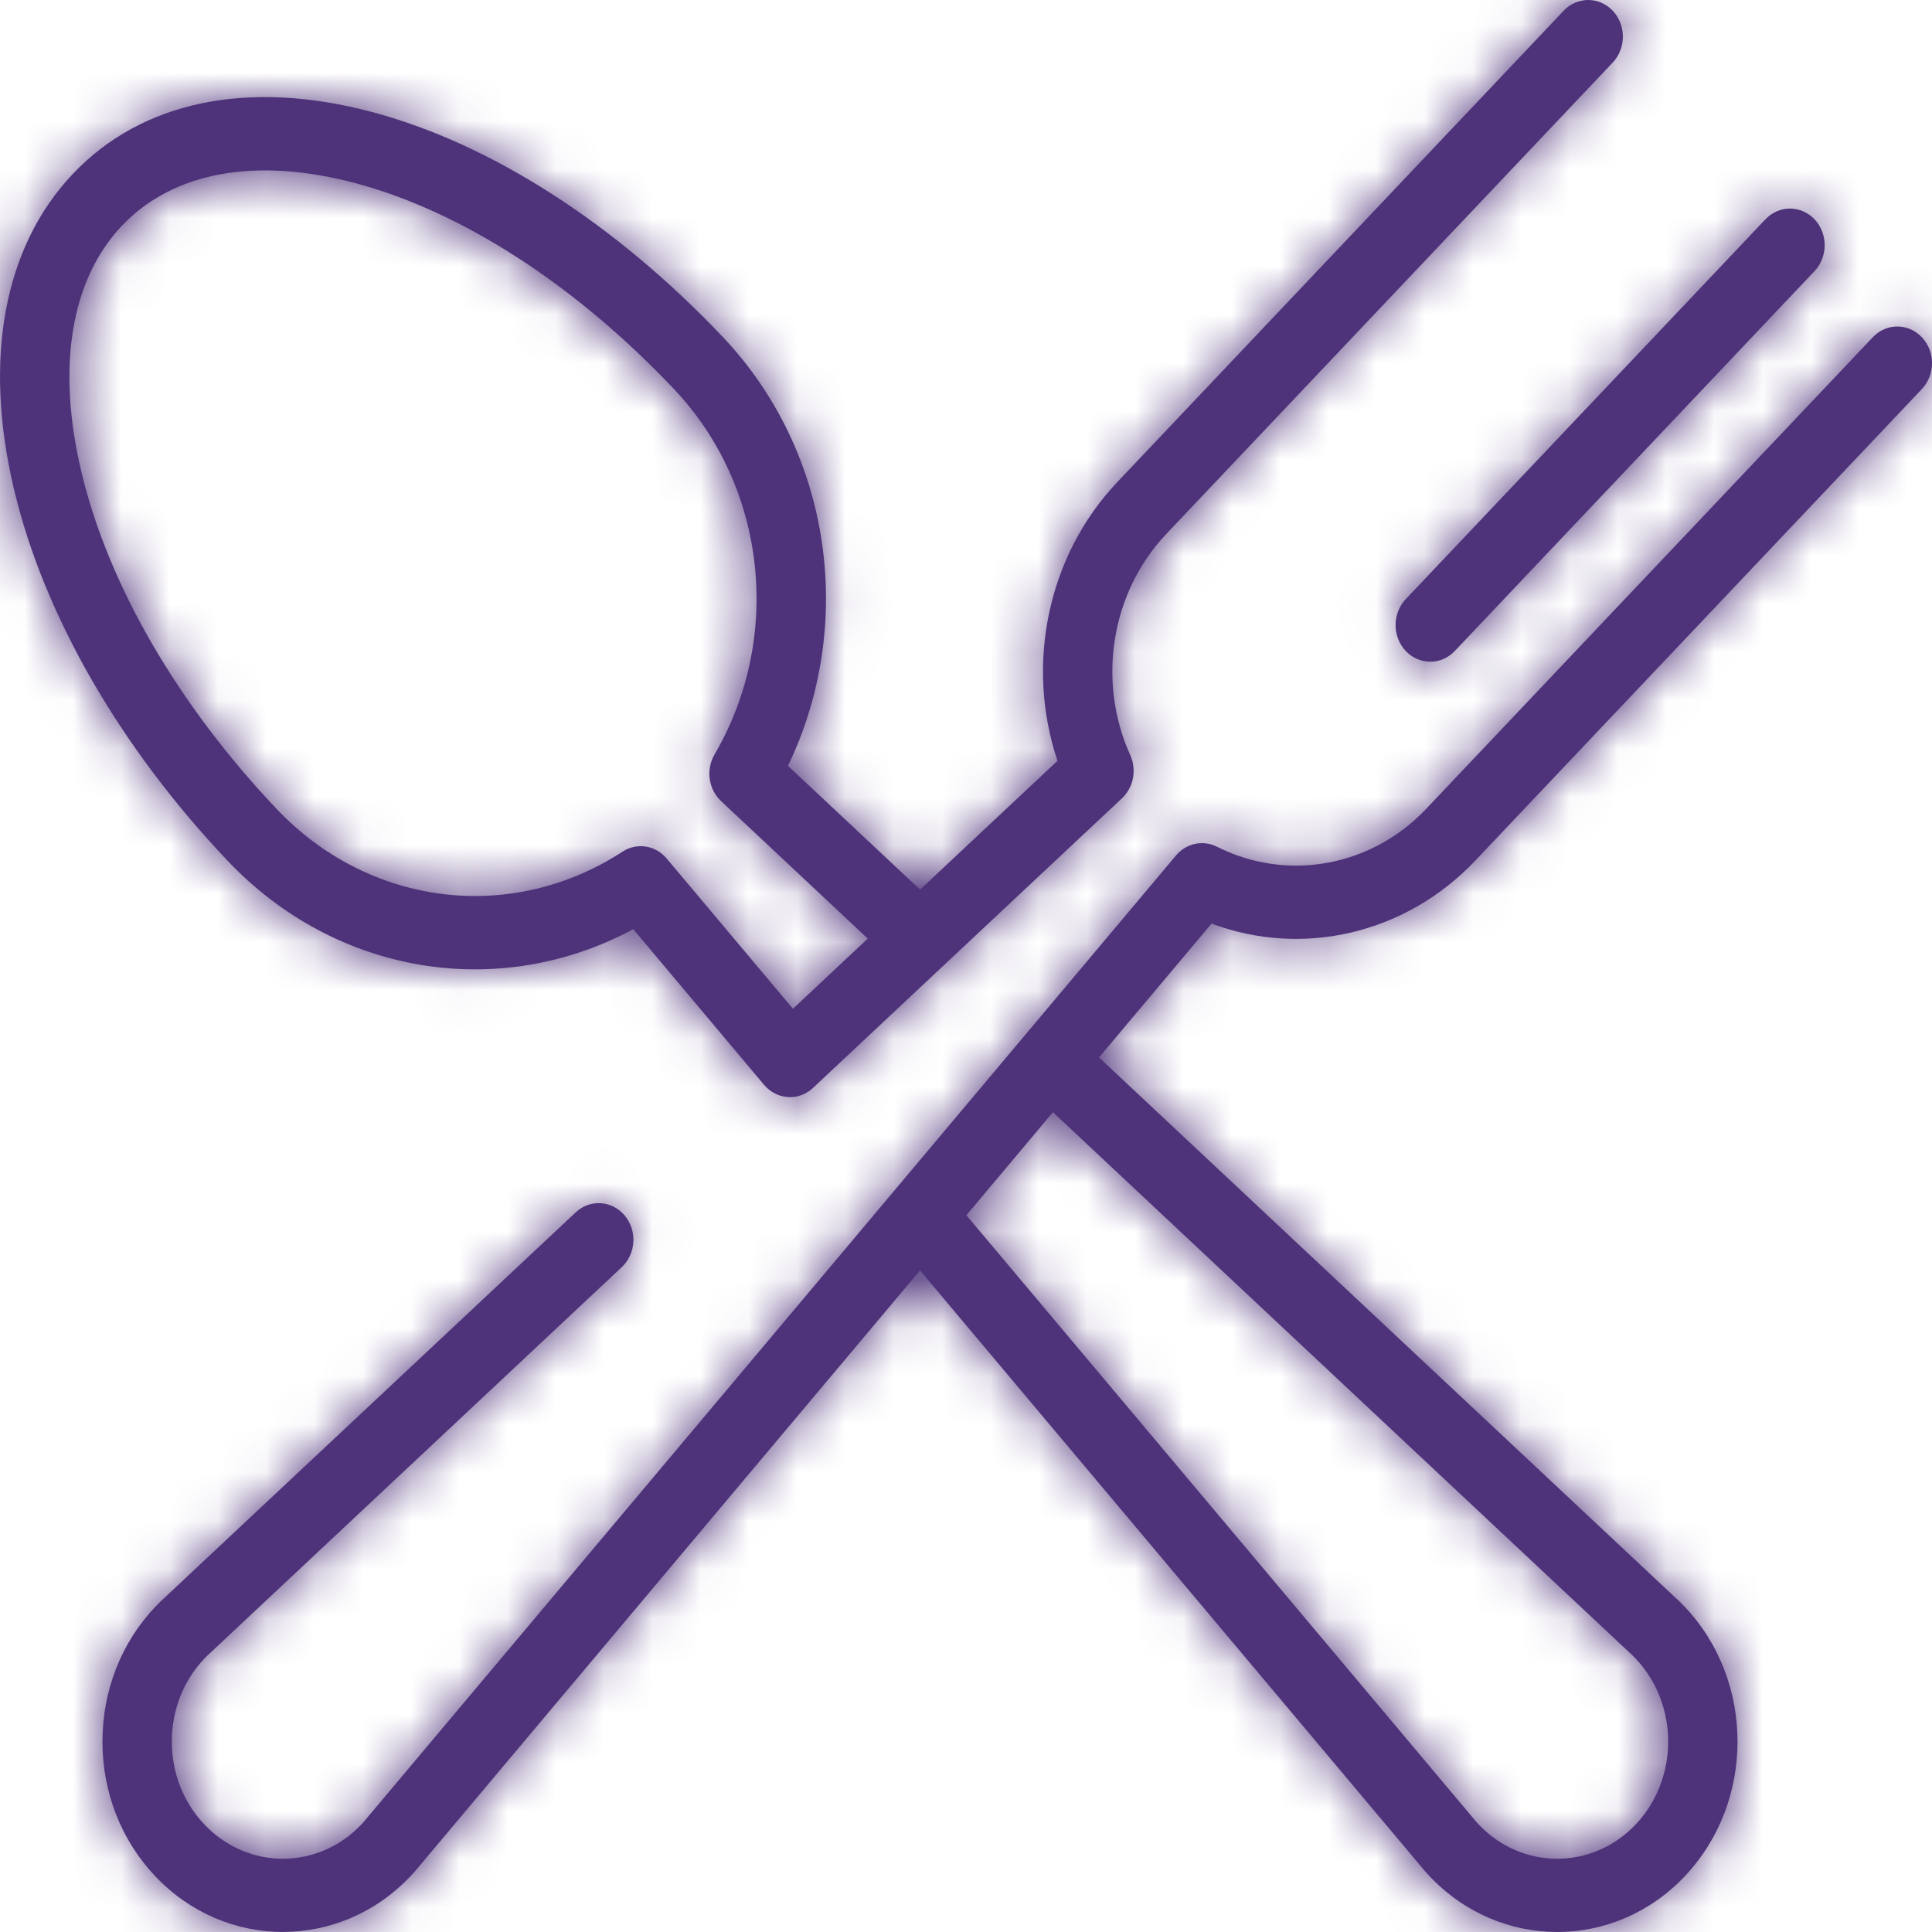 <svg width="40" height="40" viewBox="0 0 40 40" fill="none" xmlns="http://www.w3.org/2000/svg">
<path d="M27.808 10.986L27.808 10.986C27.808 10.986 27.808 10.986 27.808 10.986L27.808 10.986Z" fill="#4E337A" stroke="#4E337A" stroke-width="2"/>
<mask id="path-2-inside-1_2704_156" fill="white">
<path d="M37.568 4.54C37.287 4.244 36.832 4.244 36.552 4.54L29.104 12.405C28.824 12.701 28.824 13.182 29.104 13.478C29.244 13.626 29.428 13.7 29.612 13.7C29.796 13.7 29.98 13.626 30.12 13.478L37.568 5.613C37.848 5.317 37.848 4.837 37.568 4.54Z"/>
</mask>
<path d="M37.568 4.54C37.287 4.244 36.832 4.244 36.552 4.54L29.104 12.405C28.824 12.701 28.824 13.182 29.104 13.478C29.244 13.626 29.428 13.7 29.612 13.7C29.796 13.7 29.98 13.626 30.12 13.478L37.568 5.613C37.848 5.317 37.848 4.837 37.568 4.54Z" fill="#4E337A"/>
<path d="M37.568 4.54L39.02 3.165L39.019 3.165L37.568 4.54ZM36.552 4.54L35.1 3.165L35.1 3.165L36.552 4.54ZM29.104 12.405L27.652 11.03L27.652 11.03L29.104 12.405ZM29.104 13.478L27.651 14.853L27.652 14.854L29.104 13.478ZM30.12 13.478L31.572 14.854L31.572 14.853L30.12 13.478ZM37.568 5.613L36.115 4.238L36.115 4.238L37.568 5.613ZM39.019 3.165C37.95 2.036 36.169 2.036 35.1 3.165L38.004 5.916C37.495 6.453 36.624 6.452 36.116 5.916L39.019 3.165ZM35.1 3.165L27.652 11.03L30.556 13.78L38.004 5.916L35.1 3.165ZM27.652 11.03C26.641 12.098 26.641 13.785 27.651 14.853L30.557 12.103C31.006 12.578 31.006 13.305 30.557 13.78L27.652 11.03ZM27.652 14.854C28.174 15.404 28.884 15.7 29.612 15.7V11.7C29.972 11.7 30.315 11.848 30.556 12.102L27.652 14.854ZM29.612 15.7C30.34 15.7 31.05 15.404 31.572 14.854L28.668 12.102C28.909 11.848 29.252 11.7 29.612 11.7V15.7ZM31.572 14.853L39.02 6.988L36.115 4.238L28.668 12.103L31.572 14.853ZM39.02 6.988C40.031 5.921 40.031 4.233 39.02 3.165L36.116 5.916C35.666 5.441 35.666 4.713 36.115 4.238L39.02 6.988Z" fill="#4E337A" mask="url(#path-2-inside-1_2704_156)"/>
<mask id="path-4-inside-2_2704_156" fill="white">
<path d="M30.544 17.818L39.79 8.055C40.07 7.758 40.07 7.278 39.79 6.982C39.509 6.686 39.054 6.686 38.774 6.982L29.529 16.745C28.39 17.948 26.648 18.263 25.195 17.53C24.906 17.385 24.561 17.458 24.348 17.711L21.207 21.449C21.206 21.45 21.204 21.452 21.203 21.453C21.202 21.454 21.201 21.456 21.199 21.458L7.622 37.611C7.618 37.615 7.615 37.62 7.612 37.624C7.567 37.679 7.525 37.728 7.482 37.773C6.585 38.72 5.127 38.72 4.231 37.773C3.796 37.315 3.557 36.705 3.557 36.057C3.557 35.408 3.796 34.798 4.231 34.339C4.273 34.295 4.319 34.25 4.372 34.203C4.376 34.199 4.38 34.195 4.384 34.192L12.872 26.236C13.169 25.958 13.196 25.478 12.933 25.165C12.669 24.852 12.215 24.823 11.919 25.101L3.436 33.052C3.355 33.125 3.282 33.196 3.215 33.267C2.509 34.012 2.121 35.003 2.121 36.057C2.121 37.11 2.509 38.101 3.215 38.846C3.943 39.615 4.9 39.999 5.856 39.999C6.813 39.999 7.769 39.615 8.497 38.846C8.566 38.774 8.633 38.697 8.702 38.612L19.048 26.302L29.395 38.612C29.463 38.697 29.53 38.774 29.599 38.846C30.327 39.615 31.283 40 32.24 40C33.197 40 34.153 39.615 34.881 38.846C36.338 37.308 36.338 34.806 34.882 33.268C34.813 33.195 34.74 33.124 34.66 33.052L22.754 21.893L25.084 19.122C26.971 19.828 29.107 19.336 30.544 17.818ZM33.712 34.192C33.716 34.196 33.72 34.199 33.724 34.203C33.776 34.25 33.823 34.295 33.865 34.34C34.762 35.286 34.762 36.827 33.866 37.773C32.969 38.72 31.511 38.72 30.614 37.773C30.571 37.728 30.529 37.679 30.484 37.623C30.481 37.619 30.477 37.615 30.474 37.611L20.008 25.16L21.8 23.027L33.712 34.192Z"/>
</mask>
<path d="M30.544 17.818L39.79 8.055C40.07 7.758 40.07 7.278 39.79 6.982C39.509 6.686 39.054 6.686 38.774 6.982L29.529 16.745C28.39 17.948 26.648 18.263 25.195 17.53C24.906 17.385 24.561 17.458 24.348 17.711L21.207 21.449C21.206 21.45 21.204 21.452 21.203 21.453C21.202 21.454 21.201 21.456 21.199 21.458L7.622 37.611C7.618 37.615 7.615 37.62 7.612 37.624C7.567 37.679 7.525 37.728 7.482 37.773C6.585 38.72 5.127 38.72 4.231 37.773C3.796 37.315 3.557 36.705 3.557 36.057C3.557 35.408 3.796 34.798 4.231 34.339C4.273 34.295 4.319 34.25 4.372 34.203C4.376 34.199 4.38 34.195 4.384 34.192L12.872 26.236C13.169 25.958 13.196 25.478 12.933 25.165C12.669 24.852 12.215 24.823 11.919 25.101L3.436 33.052C3.355 33.125 3.282 33.196 3.215 33.267C2.509 34.012 2.121 35.003 2.121 36.057C2.121 37.11 2.509 38.101 3.215 38.846C3.943 39.615 4.9 39.999 5.856 39.999C6.813 39.999 7.769 39.615 8.497 38.846C8.566 38.774 8.633 38.697 8.702 38.612L19.048 26.302L29.395 38.612C29.463 38.697 29.53 38.774 29.599 38.846C30.327 39.615 31.283 40 32.24 40C33.197 40 34.153 39.615 34.881 38.846C36.338 37.308 36.338 34.806 34.882 33.268C34.813 33.195 34.74 33.124 34.66 33.052L22.754 21.893L25.084 19.122C26.971 19.828 29.107 19.336 30.544 17.818ZM33.712 34.192C33.716 34.196 33.72 34.199 33.724 34.203C33.776 34.25 33.823 34.295 33.865 34.34C34.762 35.286 34.762 36.827 33.866 37.773C32.969 38.72 31.511 38.72 30.614 37.773C30.571 37.728 30.529 37.679 30.484 37.623C30.481 37.619 30.477 37.615 30.474 37.611L20.008 25.16L21.8 23.027L33.712 34.192Z" fill="#4E337A"/>
<path d="M30.544 17.818L31.996 19.193L31.997 19.193L30.544 17.818ZM39.79 8.055L41.242 9.43L41.242 9.43L39.79 8.055ZM39.79 6.982L41.242 5.607L41.241 5.606L39.79 6.982ZM38.774 6.982L37.322 5.607L37.322 5.607L38.774 6.982ZM29.529 16.745L30.981 18.12L30.981 18.12L29.529 16.745ZM25.195 17.53L26.096 15.745L26.095 15.745L25.195 17.53ZM24.348 17.711L25.879 18.998L25.879 18.998L24.348 17.711ZM21.207 21.449L22.7 22.78L22.719 22.758L22.738 22.736L21.207 21.449ZM21.199 21.458L19.669 20.17L19.668 20.171L21.199 21.458ZM7.622 37.611L6.091 36.324L6.085 36.331L7.622 37.611ZM7.612 37.624L9.169 38.879L9.175 38.872L7.612 37.624ZM7.482 37.773L8.934 39.148L8.935 39.147L7.482 37.773ZM4.231 37.773L5.683 36.398L5.683 36.398L4.231 37.773ZM4.231 34.339L5.684 35.714L5.687 35.71L4.231 34.339ZM4.372 34.203L3.057 32.696L3.046 32.706L3.035 32.715L4.372 34.203ZM4.384 34.192L5.746 35.657L5.752 35.651L4.384 34.192ZM12.872 26.236L11.505 24.777L11.505 24.777L12.872 26.236ZM12.933 25.165L11.402 26.452L11.402 26.452L12.933 25.165ZM11.919 25.101L13.287 26.561L13.287 26.56L11.919 25.101ZM3.436 33.052L4.774 34.538L4.789 34.525L4.804 34.511L3.436 33.052ZM3.215 33.267L4.667 34.642L4.668 34.642L3.215 33.267ZM3.215 38.846L1.762 40.221L1.763 40.221L3.215 38.846ZM5.856 39.999V37.999H5.856L5.856 39.999ZM8.497 38.846L7.047 37.47L7.045 37.471L8.497 38.846ZM8.702 38.612L7.171 37.325L7.158 37.34L7.147 37.355L8.702 38.612ZM19.048 26.302L20.579 25.016L19.048 23.194L17.517 25.016L19.048 26.302ZM29.395 38.612L30.951 37.356L30.939 37.341L30.926 37.325L29.395 38.612ZM29.599 38.846L31.051 37.471L31.049 37.469L29.599 38.846ZM34.881 38.846L36.334 40.221L36.334 40.221L34.881 38.846ZM34.882 33.268L33.427 34.641L33.429 34.643L34.882 33.268ZM34.66 33.052L33.292 34.511L33.306 34.525L33.321 34.537L34.66 33.052ZM22.754 21.893L21.223 20.606L20.004 22.056L21.387 23.352L22.754 21.893ZM25.084 19.122L25.785 17.248L24.462 16.753L23.553 17.835L25.084 19.122ZM33.712 34.192L32.344 35.651L32.35 35.657L33.712 34.192ZM33.724 34.203L35.061 32.715L35.054 32.709L33.724 34.203ZM33.865 34.34L35.318 32.965L35.316 32.963L33.865 34.34ZM33.866 37.773L35.318 39.148L35.318 39.148L33.866 37.773ZM30.484 37.623L28.921 38.871L28.927 38.879L30.484 37.623ZM30.474 37.611L32.01 36.331L32.005 36.324L30.474 37.611ZM20.008 25.16L18.477 23.873L17.396 25.16L18.477 26.447L20.008 25.16ZM21.8 23.027L23.168 21.568L21.628 20.124L20.27 21.741L21.8 23.027ZM31.997 19.193L41.242 9.43L38.337 6.679L29.092 16.442L31.997 19.193ZM41.242 9.43C42.253 8.362 42.253 6.674 41.242 5.607L38.337 8.357C37.888 7.882 37.888 7.154 38.337 6.68L41.242 9.43ZM41.241 5.606C40.173 4.479 38.392 4.476 37.322 5.607L40.226 8.357C39.717 8.895 38.846 8.893 38.338 8.358L41.241 5.606ZM37.322 5.607L28.076 15.37L30.981 18.12L40.226 8.357L37.322 5.607ZM28.076 15.37C27.53 15.947 26.74 16.07 26.096 15.745L24.294 19.316C26.556 20.456 29.249 19.948 30.981 18.12L28.076 15.37ZM26.095 15.745C24.954 15.169 23.609 15.482 22.817 16.425L25.879 18.998C25.513 19.434 24.858 19.6 24.295 19.316L26.095 15.745ZM22.817 16.424L19.676 20.162L22.738 22.736L25.879 18.998L22.817 16.424ZM19.714 20.118C19.74 20.089 19.761 20.067 19.772 20.055C19.778 20.049 19.783 20.045 19.785 20.043C19.785 20.042 19.785 20.042 19.786 20.042C19.786 20.042 19.786 20.041 19.786 20.041C19.786 20.041 19.786 20.041 19.786 20.041C19.786 20.041 19.786 20.041 19.786 20.041C19.786 20.041 19.785 20.042 19.785 20.043C19.782 20.045 19.767 20.06 19.75 20.079C19.731 20.099 19.704 20.128 19.673 20.165L22.733 22.741C22.703 22.777 22.676 22.806 22.658 22.825C22.641 22.843 22.627 22.857 22.625 22.859C22.624 22.86 22.624 22.86 22.624 22.86C22.624 22.86 22.625 22.859 22.626 22.858C22.628 22.856 22.633 22.851 22.639 22.845C22.651 22.832 22.673 22.809 22.7 22.78L19.714 20.118ZM19.673 20.165C19.641 20.203 19.616 20.236 19.6 20.257C19.592 20.267 19.586 20.276 19.582 20.281C19.58 20.284 19.578 20.286 19.577 20.288C19.577 20.288 19.576 20.289 19.576 20.289C19.576 20.29 19.576 20.29 19.576 20.29C19.576 20.29 19.576 20.289 19.577 20.288C19.578 20.287 19.579 20.285 19.581 20.282C19.585 20.277 19.591 20.269 19.598 20.259C19.613 20.239 19.638 20.207 19.669 20.17L22.73 22.746C22.762 22.707 22.787 22.675 22.802 22.654C22.81 22.643 22.816 22.635 22.82 22.629C22.822 22.627 22.824 22.624 22.825 22.623C22.825 22.622 22.826 22.622 22.826 22.621C22.826 22.621 22.826 22.621 22.826 22.621C22.827 22.62 22.826 22.621 22.825 22.622C22.824 22.624 22.823 22.626 22.821 22.628C22.817 22.633 22.811 22.642 22.804 22.652C22.789 22.672 22.765 22.703 22.733 22.741L19.673 20.165ZM19.668 20.171L6.091 36.324L9.153 38.898L22.73 22.744L19.668 20.171ZM6.085 36.331C6.074 36.345 6.061 36.36 6.049 36.376L9.175 38.872C9.169 38.879 9.163 38.886 9.158 38.892L6.085 36.331ZM6.055 36.368C6.037 36.39 6.03 36.398 6.028 36.399L8.935 39.147C9.02 39.058 9.096 38.969 9.169 38.879L6.055 36.368ZM6.03 36.398C5.964 36.468 5.902 36.483 5.856 36.483C5.81 36.483 5.749 36.468 5.683 36.398L2.778 39.148C4.463 40.928 7.249 40.928 8.934 39.148L6.03 36.398ZM5.683 36.398C5.611 36.322 5.557 36.209 5.557 36.057H1.557C1.557 37.201 1.982 38.308 2.778 39.149L5.683 36.398ZM5.557 36.057C5.557 35.905 5.61 35.792 5.684 35.714L2.779 32.964C1.982 33.805 1.557 34.911 1.557 36.057H5.557ZM5.687 35.71C5.683 35.715 5.687 35.71 5.709 35.69L3.035 32.715C2.951 32.791 2.863 32.874 2.775 32.968L5.687 35.71ZM5.688 35.709C5.719 35.682 5.745 35.657 5.746 35.657L3.023 32.727C3.02 32.729 3.024 32.726 3.028 32.721C3.034 32.717 3.044 32.708 3.057 32.696L5.688 35.709ZM5.752 35.651L14.24 27.695L11.505 24.777L3.016 32.733L5.752 35.651ZM14.24 27.695C15.32 26.683 15.403 24.996 14.464 23.878L11.402 26.452C10.989 25.96 11.018 25.233 11.505 24.777L14.24 27.695ZM14.464 23.878C13.472 22.697 11.694 22.57 10.55 23.643L13.287 26.56C12.737 27.076 11.867 27.006 11.402 26.452L14.464 23.878ZM10.551 23.642L2.068 31.593L4.804 34.511L13.287 26.561L10.551 23.642ZM2.098 31.566C1.98 31.672 1.869 31.78 1.762 31.893L4.668 34.642C4.696 34.612 4.73 34.578 4.774 34.538L2.098 31.566ZM1.763 31.892C0.695 33.02 0.121 34.507 0.121 36.057H4.121C4.121 35.499 4.323 35.005 4.667 34.642L1.763 31.892ZM0.121 36.057C0.121 37.606 0.695 39.094 1.762 40.221L4.667 37.471C4.323 37.108 4.121 36.614 4.121 36.057H0.121ZM1.763 40.221C2.873 41.394 4.357 42 5.856 41.999L5.856 37.999C5.442 37.999 5.013 37.836 4.667 37.471L1.763 40.221ZM5.856 41.999C7.355 41.999 8.839 41.394 9.949 40.221L7.045 37.471C6.7 37.836 6.271 37.999 5.856 37.999V41.999ZM9.948 40.223C10.058 40.108 10.159 39.99 10.257 39.87L7.147 37.355C7.107 37.404 7.075 37.44 7.047 37.47L9.948 40.223ZM10.233 39.899L20.579 27.589L17.517 25.016L7.171 37.325L10.233 39.899ZM17.517 27.589L27.864 39.899L30.926 37.325L20.579 25.016L17.517 27.589ZM27.838 39.868C27.936 39.99 28.038 40.108 28.148 40.223L31.049 37.469C31.022 37.44 30.99 37.404 30.951 37.356L27.838 39.868ZM28.146 40.221C29.257 41.394 30.741 42 32.24 42V38C31.826 38 31.396 37.836 31.051 37.471L28.146 40.221ZM32.24 42C33.739 42 35.223 41.394 36.334 40.221L33.429 37.471C33.083 37.836 32.654 38 32.24 38V42ZM36.334 40.221C38.52 37.912 38.52 34.202 36.334 31.893L33.429 34.643C34.155 35.409 34.155 36.704 33.429 37.471L36.334 40.221ZM36.336 31.895C36.226 31.778 36.114 31.67 35.999 31.567L33.321 34.537C33.367 34.579 33.4 34.612 33.427 34.641L36.336 31.895ZM36.028 31.593L24.122 20.434L21.387 23.352L33.292 34.511L36.028 31.593ZM24.285 23.18L26.615 20.408L23.553 17.835L21.223 20.606L24.285 23.18ZM24.383 20.995C27.037 21.988 30.017 21.283 31.996 19.193L29.092 16.442C28.196 17.389 26.905 17.668 25.785 17.248L24.383 20.995ZM32.35 35.657C32.364 35.669 32.379 35.683 32.394 35.696L35.054 32.709C35.061 32.716 35.068 32.721 35.073 32.727L32.35 35.657ZM32.387 35.69C32.406 35.707 32.413 35.715 32.414 35.716L35.316 32.963C35.232 32.874 35.147 32.792 35.061 32.715L32.387 35.69ZM32.413 35.715C32.484 35.79 32.538 35.908 32.538 36.057C32.538 36.205 32.484 36.323 32.413 36.398L35.318 39.148C36.944 37.431 36.944 34.682 35.318 32.965L32.413 35.715ZM32.413 36.398C32.348 36.467 32.286 36.483 32.24 36.483C32.194 36.483 32.132 36.467 32.066 36.398L29.162 39.148C30.847 40.928 33.632 40.928 35.318 39.148L32.413 36.398ZM32.066 36.398C32.065 36.397 32.058 36.389 32.041 36.368L28.927 38.879C29 38.969 29.077 39.059 29.162 39.148L32.066 36.398ZM32.047 36.376C32.034 36.36 32.022 36.345 32.01 36.331L28.938 38.891C28.933 38.886 28.927 38.879 28.921 38.871L32.047 36.376ZM32.005 36.324L21.539 23.873L18.477 26.447L28.943 38.898L32.005 36.324ZM21.539 26.447L23.331 24.314L20.27 21.741L18.477 23.873L21.539 26.447ZM20.433 24.487L32.344 35.651L35.08 32.733L23.168 21.568L20.433 24.487Z" fill="#4E337A" mask="url(#path-4-inside-2_2704_156)"/>
<mask id="path-6-inside-3_2704_156" fill="white">
<path d="M33.39 0.222C33.109 -0.074 32.654 -0.074 32.374 0.222L23.129 9.985C21.691 11.504 21.225 13.758 21.894 15.752L19.049 18.419L16.314 15.856C17.728 12.918 17.212 9.35 14.969 6.981C12.741 4.628 10.16 2.973 7.702 2.319C5.136 1.637 2.936 2.093 1.507 3.602C0.078 5.111 -0.353 7.434 0.293 10.144C0.912 12.739 2.479 15.464 4.708 17.817C6.951 20.186 10.329 20.731 13.111 19.238C13.111 19.238 15.785 22.419 15.819 22.46C15.961 22.628 16.158 22.715 16.357 22.715C16.526 22.715 16.697 22.651 16.833 22.523L23.229 16.528C23.469 16.304 23.538 15.939 23.401 15.634C22.706 14.1 23.005 12.261 24.144 11.058L33.39 1.295C33.67 0.998 33.67 0.518 33.39 0.222ZM16.417 20.885L13.802 17.774C13.57 17.499 13.185 17.439 12.888 17.633C10.585 19.132 7.639 18.767 5.723 16.744C3.676 14.583 2.242 12.107 1.686 9.773C1.168 7.602 1.465 5.791 2.523 4.675C3.581 3.558 5.295 3.244 7.351 3.79C9.561 4.378 11.906 5.892 13.953 8.054C15.868 10.076 16.214 13.188 14.794 15.62C14.611 15.933 14.667 16.34 14.928 16.585L17.966 19.433L16.417 20.885Z"/>
</mask>
<path d="M33.39 0.222C33.109 -0.074 32.654 -0.074 32.374 0.222L23.129 9.985C21.691 11.504 21.225 13.758 21.894 15.752L19.049 18.419L16.314 15.856C17.728 12.918 17.212 9.35 14.969 6.981C12.741 4.628 10.16 2.973 7.702 2.319C5.136 1.637 2.936 2.093 1.507 3.602C0.078 5.111 -0.353 7.434 0.293 10.144C0.912 12.739 2.479 15.464 4.708 17.817C6.951 20.186 10.329 20.731 13.111 19.238C13.111 19.238 15.785 22.419 15.819 22.46C15.961 22.628 16.158 22.715 16.357 22.715C16.526 22.715 16.697 22.651 16.833 22.523L23.229 16.528C23.469 16.304 23.538 15.939 23.401 15.634C22.706 14.1 23.005 12.261 24.144 11.058L33.39 1.295C33.67 0.998 33.67 0.518 33.39 0.222ZM16.417 20.885L13.802 17.774C13.57 17.499 13.185 17.439 12.888 17.633C10.585 19.132 7.639 18.767 5.723 16.744C3.676 14.583 2.242 12.107 1.686 9.773C1.168 7.602 1.465 5.791 2.523 4.675C3.581 3.558 5.295 3.244 7.351 3.79C9.561 4.378 11.906 5.892 13.953 8.054C15.868 10.076 16.214 13.188 14.794 15.62C14.611 15.933 14.667 16.34 14.928 16.585L17.966 19.433L16.417 20.885Z" fill="#4E337A"/>
<path d="M33.39 0.222L34.842 -1.153L34.841 -1.154L33.39 0.222ZM32.374 0.222L30.922 -1.154L30.922 -1.153L32.374 0.222ZM23.129 9.985L24.581 11.361L24.581 11.36L23.129 9.985ZM21.894 15.752L23.261 17.211L24.198 16.333L23.79 15.116L21.894 15.752ZM19.049 18.419L17.681 19.878L19.049 21.16L20.416 19.878L19.049 18.419ZM16.314 15.856L14.512 14.988L13.876 16.311L14.947 17.315L16.314 15.856ZM14.969 6.981L16.421 5.606L16.421 5.606L14.969 6.981ZM7.702 2.319L8.216 0.386L8.216 0.386L7.702 2.319ZM0.293 10.144L-1.653 10.608L-1.653 10.608L0.293 10.144ZM4.708 17.817L6.16 16.442L6.16 16.442L4.708 17.817ZM13.111 19.238L14.642 17.951L13.597 16.707L12.166 17.476L13.111 19.238ZM15.819 22.46L14.287 23.745L14.288 23.746L15.819 22.46ZM16.833 22.523L18.201 23.983L18.201 23.983L16.833 22.523ZM23.229 16.528L24.597 17.988L24.597 17.987L23.229 16.528ZM23.401 15.634L25.223 14.81L25.223 14.81L23.401 15.634ZM24.144 11.058L25.596 12.433L25.596 12.433L24.144 11.058ZM33.39 1.295L34.842 2.67L34.842 2.67L33.39 1.295ZM16.417 20.885L14.886 22.172L16.244 23.788L17.785 22.345L16.417 20.885ZM13.802 17.774L15.333 16.488L15.333 16.488L13.802 17.774ZM12.888 17.633L13.979 19.308L13.98 19.308L12.888 17.633ZM5.723 16.744L7.176 15.369L7.175 15.369L5.723 16.744ZM1.686 9.773L-0.26 10.237L-0.26 10.237L1.686 9.773ZM2.523 4.675L3.975 6.05L3.975 6.05L2.523 4.675ZM7.351 3.79L6.837 5.723L6.837 5.723L7.351 3.79ZM13.953 8.054L12.501 9.429L12.501 9.429L13.953 8.054ZM14.794 15.62L16.521 16.628L16.521 16.628L14.794 15.62ZM14.928 16.585L13.56 18.044L13.56 18.044L14.928 16.585ZM17.966 19.433L19.334 20.892L20.891 19.433L19.334 17.973L17.966 19.433ZM34.841 -1.154C33.772 -2.282 31.991 -2.282 30.922 -1.154L33.825 1.598C33.317 2.134 32.446 2.134 31.938 1.598L34.841 -1.154ZM30.922 -1.153L21.676 8.61L24.581 11.36L33.826 1.597L30.922 -1.153ZM21.676 8.61C19.712 10.684 19.102 13.718 19.997 16.388L23.79 15.116C23.348 13.799 23.669 12.323 24.581 11.361L21.676 8.61ZM20.526 14.293L17.681 16.959L20.416 19.878L23.261 17.211L20.526 14.293ZM20.416 16.959L17.682 14.396L14.947 17.315L17.681 19.878L20.416 16.959ZM18.116 16.723C19.881 13.056 19.249 8.592 16.421 5.606L13.517 8.356C15.175 10.108 15.575 12.78 14.512 14.988L18.116 16.723ZM16.421 5.606C14.007 3.057 11.118 1.158 8.216 0.386L7.188 4.252C9.202 4.787 11.475 6.2 13.517 8.356L16.421 5.606ZM8.216 0.386C5.172 -0.423 2.133 0.033 0.055 2.227L2.959 4.977C3.74 4.152 5.101 3.697 7.188 4.252L8.216 0.386ZM0.055 2.227C-1.99 4.386 -2.396 7.489 -1.653 10.608L2.238 9.68C1.69 7.379 2.146 5.836 2.959 4.977L0.055 2.227ZM-1.653 10.608C-0.936 13.611 0.837 16.639 3.256 19.192L6.16 16.442C4.122 14.29 2.76 11.867 2.238 9.68L-1.653 10.608ZM3.255 19.192C6.107 22.204 10.464 22.929 14.057 21L12.166 17.476C10.194 18.534 7.795 18.169 6.16 16.442L3.255 19.192ZM13.111 19.238C11.58 20.525 11.58 20.525 11.58 20.525C11.581 20.525 11.581 20.525 11.581 20.525C11.581 20.525 11.581 20.525 11.581 20.526C11.581 20.526 11.582 20.526 11.582 20.527C11.584 20.529 11.586 20.531 11.588 20.534C11.593 20.54 11.601 20.549 11.611 20.561C11.63 20.584 11.659 20.618 11.695 20.662C11.769 20.749 11.873 20.873 11.999 21.023C12.25 21.321 12.585 21.72 12.922 22.12C13.258 22.521 13.595 22.922 13.851 23.226C13.979 23.378 14.086 23.506 14.162 23.596C14.2 23.642 14.231 23.678 14.252 23.703C14.263 23.716 14.271 23.726 14.277 23.733C14.28 23.737 14.283 23.74 14.284 23.742C14.286 23.744 14.287 23.745 14.287 23.745L17.352 21.174C17.334 21.153 16.655 20.346 15.984 19.547C15.647 19.147 15.312 18.748 15.061 18.449C14.935 18.299 14.831 18.175 14.757 18.088C14.721 18.044 14.692 18.01 14.672 17.987C14.663 17.975 14.655 17.966 14.65 17.96C14.648 17.957 14.646 17.955 14.644 17.953C14.644 17.953 14.643 17.952 14.643 17.952C14.643 17.951 14.643 17.951 14.643 17.951C14.643 17.951 14.643 17.951 14.642 17.951C14.642 17.951 14.642 17.951 13.111 19.238ZM14.288 23.746C14.813 24.371 15.572 24.715 16.357 24.715V20.715C16.745 20.715 17.109 20.886 17.35 21.173L14.288 23.746ZM16.357 24.715C17.029 24.715 17.689 24.462 18.201 23.983L15.466 21.064C15.704 20.841 16.024 20.715 16.357 20.715V24.715ZM18.201 23.983L24.597 17.988L21.861 15.069L15.466 21.064L18.201 23.983ZM24.597 17.987C25.478 17.161 25.703 15.873 25.223 14.81L21.578 16.458C21.373 16.005 21.459 15.447 21.861 15.069L24.597 17.987ZM25.223 14.81C24.856 13.999 25.029 13.033 25.596 12.433L22.692 9.683C20.982 11.488 20.557 14.2 21.578 16.458L25.223 14.81ZM25.596 12.433L34.842 2.67L31.937 -0.08L22.692 9.683L25.596 12.433ZM34.842 2.67C35.853 1.602 35.853 -0.085 34.842 -1.153L31.937 1.597C31.487 1.122 31.488 0.395 31.937 -0.08L34.842 2.67ZM17.948 19.599L15.333 16.488L12.271 19.061L14.886 22.172L17.948 19.599ZM15.333 16.488C14.468 15.459 12.961 15.197 11.795 15.957L13.98 19.308C13.408 19.681 12.673 19.54 12.271 19.061L15.333 16.488ZM11.796 15.957C10.319 16.919 8.44 16.705 7.176 15.369L4.271 18.12C6.837 20.829 10.851 21.346 13.979 19.308L11.796 15.957ZM7.175 15.369C5.312 13.402 4.089 11.228 3.631 9.309L-0.26 10.237C0.396 12.986 2.04 15.764 4.271 18.12L7.175 15.369ZM3.631 9.31C3.194 7.476 3.57 6.478 3.975 6.05L1.071 3.299C-0.639 5.105 -0.858 7.728 -0.26 10.237L3.631 9.31ZM3.975 6.05C4.342 5.662 5.181 5.283 6.837 5.723L7.865 1.858C5.41 1.205 2.819 1.453 1.071 3.3L3.975 6.05ZM6.837 5.723C8.596 6.191 10.633 7.457 12.501 9.429L15.405 6.679C13.178 4.327 10.527 2.565 7.865 1.858L6.837 5.723ZM12.501 9.429C13.796 10.796 14.046 12.934 13.067 14.611L16.521 16.628C18.382 13.441 17.941 9.357 15.405 6.679L12.501 9.429ZM13.067 14.611C12.423 15.713 12.604 17.147 13.56 18.044L16.296 15.126C16.731 15.534 16.798 16.154 16.521 16.628L13.067 14.611ZM13.56 18.044L16.599 20.892L19.334 17.973L16.296 15.126L13.56 18.044ZM16.599 17.974L15.049 19.426L17.785 22.345L19.334 20.892L16.599 17.974Z" fill="#4E337A" mask="url(#path-6-inside-3_2704_156)"/>
</svg>

